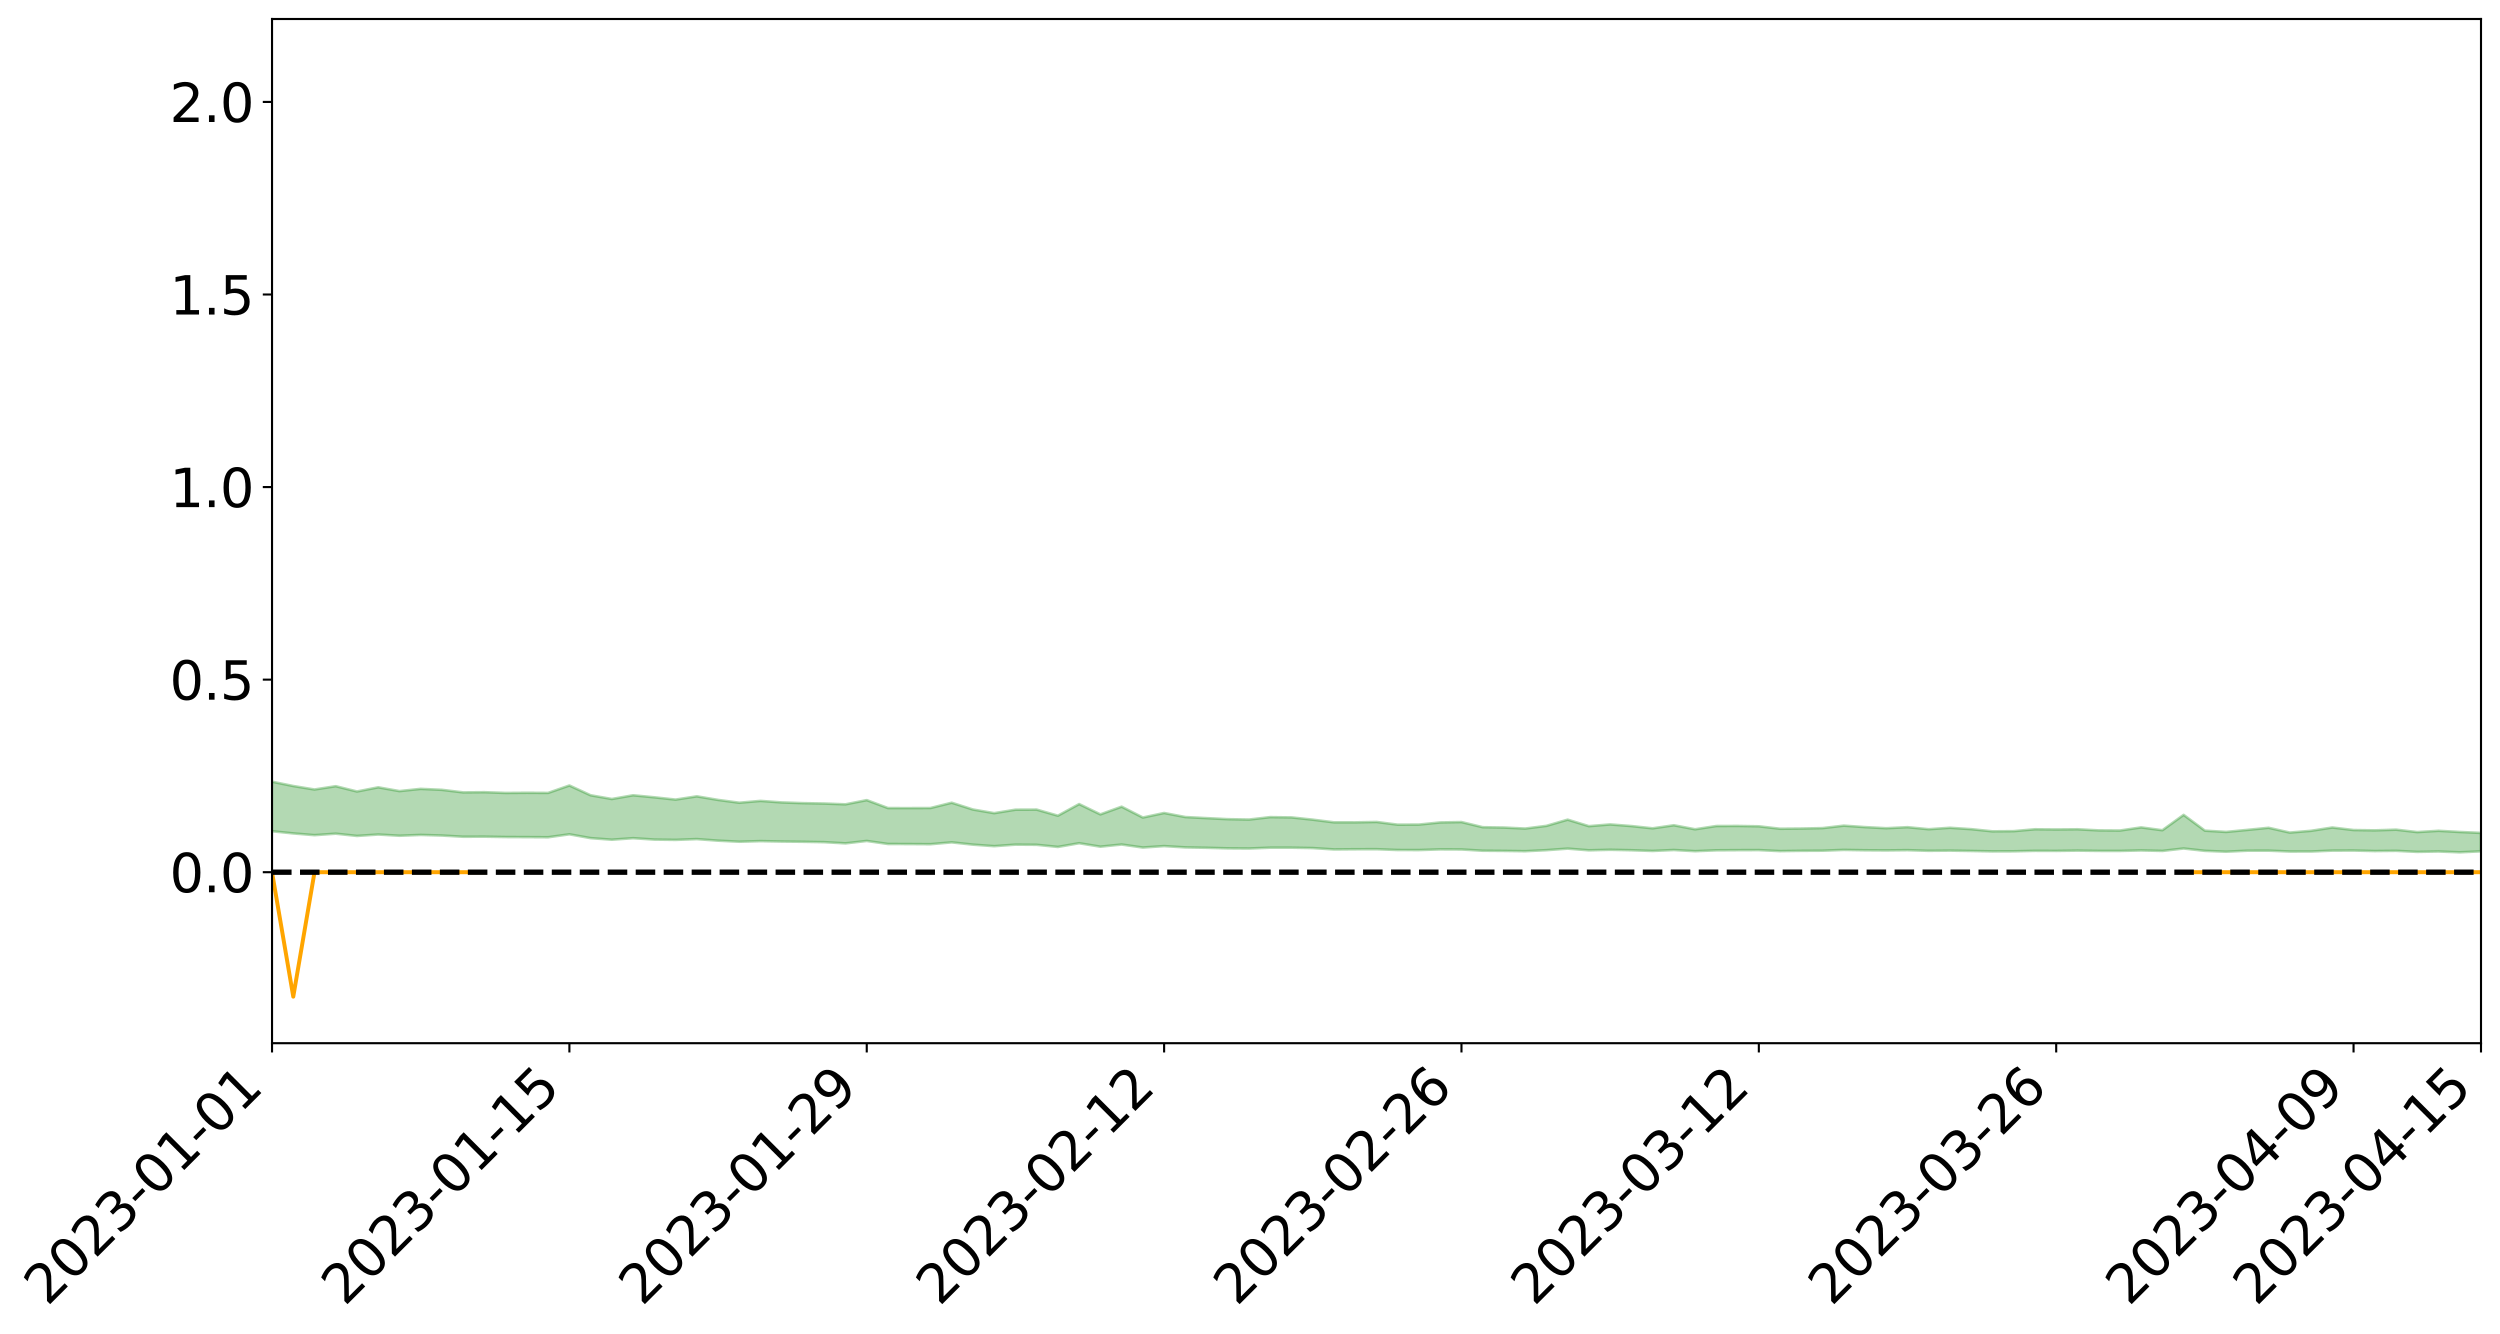<?xml version="1.0" encoding="utf-8" standalone="no"?>
<!DOCTYPE svg PUBLIC "-//W3C//DTD SVG 1.1//EN"
  "http://www.w3.org/Graphics/SVG/1.1/DTD/svg11.dtd">
<svg xmlns:xlink="http://www.w3.org/1999/xlink" width="947.275pt" height="505.355pt" viewBox="0 0 947.275 505.355" xmlns="http://www.w3.org/2000/svg" version="1.1">
 <defs>
  <style type="text/css">*{stroke-linejoin: round; stroke-linecap: butt}</style>
 </defs>
 <g id="figure_1">
  <g id="patch_1">
   <path d="M 0 505.355 
L 947.275 505.355 
L 947.275 -0 
L 0 -0 
z
" style="fill: #ffffff"/>
  </g>
  <g id="axes_1">
   <g id="patch_2">
    <path d="M 103.075 395.28 
L 940.075 395.28 
L 940.075 7.2 
L 103.075 7.2 
z
" style="fill: #ffffff"/>
   </g>
   <g id="PolyCollection_1">
    <path d="M -4315.319 330.476 
L -4315.319 330.476 
L -4307.271 330.47 
L -4299.223 330.466 
L -4291.175 330.461 
L -4283.127 330.459 
L -4275.079 330.456 
L -4267.031 330.451 
L -4258.983 330.447 
L -4250.935 330.444 
L -4242.887 330.442 
L -4234.839 330.438 
L -4226.791 330.434 
L -4218.742 330.431 
L -4210.694 330.425 
L -4202.646 330.422 
L -4194.598 330.417 
L -4186.55 330.414 
L -4178.502 330.408 
L -4170.454 330.403 
L -4162.406 330.4 
L -4154.358 330.395 
L -4146.31 330.39 
L -4138.262 330.386 
L -4130.214 330.38 
L -4122.166 330.375 
L -4114.117 330.369 
L -4106.069 330.363 
L -4098.021 330.356 
L -4089.973 330.349 
L -4081.925 330.342 
L -4073.877 330.334 
L -4065.829 330.324 
L -4057.781 330.317 
L -4049.733 330.307 
L -4041.685 330.296 
L -4033.637 330.287 
L -4025.589 330.274 
L -4017.541 330.263 
L -4009.492 330.251 
L -4001.444 330.238 
L -3993.396 330.223 
L -3985.348 330.208 
L -3977.3 330.191 
L -3969.252 330.176 
L -3961.204 330.157 
L -3953.156 330.14 
L -3945.108 330.122 
L -3937.06 330.105 
L -3929.012 330.085 
L -3920.964 330.063 
L -3912.916 330.045 
L -3904.867 330.023 
L -3896.819 329.999 
L -3888.771 329.978 
L -3880.723 329.958 
L -3872.675 329.934 
L -3864.627 329.91 
L -3856.579 329.887 
L -3848.531 329.863 
L -3840.483 329.838 
L -3832.435 329.814 
L -3824.387 329.788 
L -3816.339 329.763 
L -3808.291 329.74 
L -3800.242 329.714 
L -3792.194 329.684 
L -3784.146 329.657 
L -3776.098 329.63 
L -3768.05 329.605 
L -3760.002 329.576 
L -3751.954 329.55 
L -3743.906 329.522 
L -3735.858 329.5 
L -3727.81 329.468 
L -3719.762 329.445 
L -3711.714 329.415 
L -3703.666 329.389 
L -3695.617 329.359 
L -3687.569 329.336 
L -3679.521 329.304 
L -3671.473 329.275 
L -3663.425 329.25 
L -3655.377 329.22 
L -3647.329 329.194 
L -3639.281 329.165 
L -3631.233 329.136 
L -3623.185 329.108 
L -3615.137 329.082 
L -3607.089 329.052 
L -3599.041 329.025 
L -3590.992 328.996 
L -3582.944 328.968 
L -3574.896 328.942 
L -3566.848 328.915 
L -3558.8 328.887 
L -3550.752 328.864 
L -3542.704 328.835 
L -3534.656 328.809 
L -3526.608 328.783 
L -3518.56 328.758 
L -3510.512 328.732 
L -3502.464 328.705 
L -3494.416 328.681 
L -3486.367 328.654 
L -3478.319 328.626 
L -3470.271 328.597 
L -3462.223 328.568 
L -3454.175 328.542 
L -3446.127 328.511 
L -3438.079 328.476 
L -3430.031 328.446 
L -3421.983 328.412 
L -3413.935 328.378 
L -3405.887 328.34 
L -3397.839 328.302 
L -3389.791 328.269 
L -3381.742 328.227 
L -3373.694 328.19 
L -3365.646 328.148 
L -3357.598 328.112 
L -3349.55 328.065 
L -3341.502 328.02 
L -3333.454 327.977 
L -3325.406 327.934 
L -3317.358 327.889 
L -3309.31 327.841 
L -3301.262 327.799 
L -3293.214 327.745 
L -3285.166 327.703 
L -3277.117 327.649 
L -3269.069 327.597 
L -3261.021 327.549 
L -3252.973 327.504 
L -3244.925 327.446 
L -3236.877 327.399 
L -3228.829 327.328 
L -3220.781 327.273 
L -3212.733 327.226 
L -3204.685 327.169 
L -3196.637 327.109 
L -3188.589 327.035 
L -3180.541 326.97 
L -3172.492 326.925 
L -3164.444 326.827 
L -3156.396 326.759 
L -3148.348 326.691 
L -3140.3 326.62 
L -3132.252 326.534 
L -3124.204 326.458 
L -3116.156 326.417 
L -3108.108 326.351 
L -3100.06 326.205 
L -3092.012 326.095 
L -3083.964 326.033 
L -3075.916 325.924 
L -3067.867 325.848 
L -3059.819 325.794 
L -3051.771 325.674 
L -3043.723 325.529 
L -3035.675 325.458 
L -3027.627 325.443 
L -3019.579 325.339 
L -3011.531 325.34 
L -3003.483 325.291 
L -2995.435 325.173 
L -2987.387 325.224 
L -2979.339 325.345 
L -2971.291 325.549 
L -2963.242 325.423 
L -2955.194 325.816 
L -2947.146 325.947 
L -2939.098 325.514 
L -2931.05 325.687 
L -2923.002 325.935 
L -2914.954 325.843 
L -2906.906 325.849 
L -2898.858 326.773 
L -2890.81 328.07 
L -2882.762 328.725 
L -2874.714 327.352 
L -2866.666 328.087 
L -2858.617 329.022 
L -2850.569 328.974 
L -2842.521 330.867 
L -2834.473 330.588 
L -2826.425 330.006 
L -2818.377 328.544 
L -2810.329 329.895 
L -2802.281 330.69 
L -2794.233 330.31 
L -2786.185 330.514 
L -2778.137 331.24 
L -2770.089 331.103 
L -2762.041 330.436 
L -2753.992 331.216 
L -2745.944 331.372 
L -2737.896 331.03 
L -2729.848 331.547 
L -2721.8 331.702 
L -2713.752 331.626 
L -2705.704 331.416 
L -2697.656 331.55 
L -2689.608 331.326 
L -2681.56 331.301 
L -2673.512 331.435 
L -2665.464 331.252 
L -2657.416 331.295 
L -2649.367 331.271 
L -2641.319 331.083 
L -2633.271 331.103 
L -2625.223 330.834 
L -2617.175 330.844 
L -2609.127 330.866 
L -2601.079 330.839 
L -2593.031 330.696 
L -2584.983 330.563 
L -2576.935 330.512 
L -2568.887 330.388 
L -2560.839 330.341 
L -2552.791 330.289 
L -2544.742 330.108 
L -2536.694 330.152 
L -2528.646 330.017 
L -2520.598 329.924 
L -2512.55 329.916 
L -2504.502 329.786 
L -2496.454 329.728 
L -2488.406 329.73 
L -2480.358 329.752 
L -2472.31 329.558 
L -2464.262 329.451 
L -2456.214 329.423 
L -2448.166 329.659 
L -2440.117 329.634 
L -2432.069 329.708 
L -2424.021 329.414 
L -2415.973 329.231 
L -2407.925 329.245 
L -2399.877 329.385 
L -2391.829 329.38 
L -2383.781 329.054 
L -2375.733 329.272 
L -2367.685 329.131 
L -2359.637 329.081 
L -2351.589 328.897 
L -2343.541 328.974 
L -2335.492 328.887 
L -2327.444 328.927 
L -2319.396 328.788 
L -2311.348 328.686 
L -2303.3 328.526 
L -2295.252 328.44 
L -2287.204 328.359 
L -2279.156 328.24 
L -2271.108 328.198 
L -2263.06 328.083 
L -2255.012 327.963 
L -2246.964 327.751 
L -2238.916 327.566 
L -2230.867 327.458 
L -2222.819 327.268 
L -2214.771 327.227 
L -2206.723 327.078 
L -2198.675 326.848 
L -2190.627 326.662 
L -2182.579 326.513 
L -2174.531 326.276 
L -2166.483 326.137 
L -2158.435 325.931 
L -2150.387 325.751 
L -2142.339 325.533 
L -2134.291 325.312 
L -2126.242 325.109 
L -2118.194 324.896 
L -2110.146 324.704 
L -2102.098 324.441 
L -2094.05 324.201 
L -2086.002 323.956 
L -2077.954 323.781 
L -2069.906 323.526 
L -2061.858 323.305 
L -2053.81 323.061 
L -2045.762 322.716 
L -2037.714 322.548 
L -2029.666 322.258 
L -2021.617 322.026 
L -2013.569 321.764 
L -2005.521 321.47 
L -1997.473 321.198 
L -1989.425 320.929 
L -1981.377 320.585 
L -1973.329 320.35 
L -1965.281 320.019 
L -1957.233 319.804 
L -1949.185 319.463 
L -1941.137 319.128 
L -1933.089 318.839 
L -1925.041 318.6 
L -1916.992 318.216 
L -1908.944 317.945 
L -1900.896 317.606 
L -1892.848 317.33 
L -1884.8 316.973 
L -1876.752 316.651 
L -1868.704 316.61 
L -1860.656 315.994 
L -1852.608 315.891 
L -1844.56 315.532 
L -1836.512 315.267 
L -1828.464 314.959 
L -1820.416 314.639 
L -1812.367 314.334 
L -1804.319 314.059 
L -1796.271 313.802 
L -1788.223 313.531 
L -1780.175 313.718 
L -1772.127 312.943 
L -1764.079 312.777 
L -1756.031 313.311 
L -1747.983 312.447 
L -1739.935 312.558 
L -1731.887 312.451 
L -1723.839 311.965 
L -1715.791 312.037 
L -1707.742 312.414 
L -1699.694 312.062 
L -1691.646 311.906 
L -1683.598 312.167 
L -1675.55 312.058 
L -1667.502 312.21 
L -1659.454 312.462 
L -1651.406 312.803 
L -1643.358 313.81 
L -1635.31 313.519 
L -1627.262 314.023 
L -1619.214 314.405 
L -1611.166 314.618 
L -1603.117 315.128 
L -1595.069 315.405 
L -1587.021 314.691 
L -1578.973 315.258 
L -1570.925 316.09 
L -1562.877 316.452 
L -1554.829 316.482 
L -1546.781 317.523 
L -1538.733 317.517 
L -1530.685 317.66 
L -1522.637 317.575 
L -1514.589 318.386 
L -1506.541 317.983 
L -1498.492 317.763 
L -1490.444 318.354 
L -1482.396 319.048 
L -1474.348 318.95 
L -1466.3 319.41 
L -1458.252 319.539 
L -1450.204 319.538 
L -1442.156 319.506 
L -1434.108 319.743 
L -1426.06 319.863 
L -1418.012 320.671 
L -1409.964 320.203 
L -1401.916 320.899 
L -1393.867 320.695 
L -1385.819 320.556 
L -1377.771 320.812 
L -1369.723 321.036 
L -1361.675 320.659 
L -1353.627 320.78 
L -1345.579 320.747 
L -1337.531 321.099 
L -1329.483 320.853 
L -1321.435 320.71 
L -1313.387 320.773 
L -1305.339 320.912 
L -1297.291 320.761 
L -1289.242 320.512 
L -1281.194 320.558 
L -1273.146 320.204 
L -1265.098 320.17 
L -1257.05 320.58 
L -1249.002 320.48 
L -1240.954 320.136 
L -1232.906 319.993 
L -1224.858 319.947 
L -1216.81 319.574 
L -1208.762 319.563 
L -1200.714 319.477 
L -1192.666 319.33 
L -1184.617 319.164 
L -1176.569 318.894 
L -1168.521 318.913 
L -1160.473 318.701 
L -1152.425 318.584 
L -1144.377 318.428 
L -1136.329 318.346 
L -1128.281 318.118 
L -1120.233 317.778 
L -1112.185 317.679 
L -1104.137 317.388 
L -1096.089 317.009 
L -1088.041 317.145 
L -1079.992 316.662 
L -1071.944 316.754 
L -1063.896 316.603 
L -1055.848 316.559 
L -1047.8 316.228 
L -1039.752 316.14 
L -1031.704 316.035 
L -1023.656 315.647 
L -1015.608 315.666 
L -1007.56 315.578 
L -999.512 315.506 
L -991.464 315.297 
L -983.416 315.315 
L -975.367 315.104 
L -967.319 314.904 
L -959.271 314.618 
L -951.223 314.495 
L -943.175 314.401 
L -935.127 314.192 
L -927.079 314.176 
L -919.031 314.055 
L -910.983 313.868 
L -902.935 313.837 
L -894.887 313.634 
L -886.839 313.739 
L -878.791 313.588 
L -870.742 313.561 
L -862.694 313.319 
L -854.646 313.002 
L -846.598 313.215 
L -838.55 313.177 
L -830.502 313.054 
L -822.454 312.93 
L -814.406 312.704 
L -806.358 312.633 
L -798.31 312.498 
L -790.262 312.49 
L -782.214 312.425 
L -774.166 312.212 
L -766.117 311.92 
L -758.069 312.248 
L -750.021 312.142 
L -741.973 311.891 
L -733.925 312.014 
L -725.877 311.583 
L -717.829 311.612 
L -709.781 311.616 
L -701.733 311.317 
L -693.685 311.767 
L -685.637 311.269 
L -677.589 311.004 
L -669.541 311.289 
L -661.492 311.347 
L -653.444 311.17 
L -645.396 311.263 
L -637.348 311.017 
L -629.3 311.41 
L -621.252 311.163 
L -613.204 311.218 
L -605.156 310.895 
L -597.108 310.601 
L -589.06 310.895 
L -581.012 311.451 
L -572.964 310.739 
L -564.916 310.738 
L -556.867 310.447 
L -548.819 310.529 
L -540.771 310.456 
L -532.723 310.262 
L -524.675 310.167 
L -516.627 310.42 
L -508.579 310.234 
L -500.531 310.464 
L -492.483 310.48 
L -484.435 309.68 
L -476.387 309.968 
L -468.339 309.967 
L -460.291 309.996 
L -452.242 310.021 
L -444.194 310.492 
L -436.146 310.669 
L -428.098 310.63 
L -420.05 311.156 
L -412.002 312.038 
L -403.954 310.953 
L -395.906 310.928 
L -387.858 310.94 
L -379.81 311.285 
L -371.762 311.357 
L -363.714 311.346 
L -355.666 312.11 
L -347.617 312.385 
L -339.569 311.494 
L -331.521 312.281 
L -323.473 311.877 
L -315.425 311.621 
L -307.377 312.577 
L -299.329 312.37 
L -291.281 312.981 
L -283.233 312.774 
L -275.185 312.334 
L -267.137 312.708 
L -259.089 312.689 
L -251.041 313.055 
L -242.992 312.792 
L -234.944 313.407 
L -226.896 312.928 
L -218.848 313.24 
L -210.8 313.148 
L -202.752 313.494 
L -194.704 312.875 
L -186.656 313.491 
L -178.608 313.431 
L -170.56 313.844 
L -162.512 314.049 
L -154.464 314.026 
L -146.416 313.889 
L -138.367 314.145 
L -130.319 314.33 
L -122.271 314.118 
L -114.223 314.024 
L -106.175 314.246 
L -98.127 314.445 
L -90.079 314.033 
L -82.031 313.786 
L -73.983 314.652 
L -65.935 315.033 
L -57.887 314.1 
L -49.839 314.346 
L -41.791 314.459 
L -33.742 314.502 
L -25.694 314.938 
L -17.646 314.86 
L -9.598 314.655 
L -1.55 314.837 
L 6.498 314.873 
L 14.546 314.365 
L 22.594 314.598 
L 30.642 314.431 
L 38.69 315.097 
L 46.738 315.921 
L 54.786 315.789 
L 62.834 315.116 
L 70.883 315.036 
L 78.931 315.119 
L 86.979 315.143 
L 95.027 315.758 
L 103.075 314.961 
L 111.123 315.787 
L 119.171 316.451 
L 127.219 315.889 
L 135.267 316.746 
L 143.315 316.206 
L 151.363 316.672 
L 159.411 316.361 
L 167.459 316.592 
L 175.508 317.052 
L 183.556 317.02 
L 191.604 317.162 
L 199.652 317.2 
L 207.7 317.249 
L 215.748 316.126 
L 223.796 317.575 
L 231.844 318.172 
L 239.892 317.596 
L 247.94 318.124 
L 255.988 318.24 
L 264.036 317.94 
L 272.084 318.537 
L 280.133 318.937 
L 288.181 318.705 
L 296.229 318.864 
L 304.277 318.956 
L 312.325 319.103 
L 320.373 319.558 
L 328.421 318.643 
L 336.469 319.793 
L 344.517 319.825 
L 352.565 319.88 
L 360.613 319.175 
L 368.661 320.046 
L 376.709 320.625 
L 384.758 320.041 
L 392.806 320.107 
L 400.854 320.912 
L 408.902 319.507 
L 416.95 320.817 
L 424.998 319.995 
L 433.046 321.139 
L 441.094 320.594 
L 449.142 321.086 
L 457.19 321.235 
L 465.238 321.446 
L 473.286 321.506 
L 481.334 321.192 
L 489.383 321.195 
L 497.431 321.343 
L 505.479 321.861 
L 513.527 321.789 
L 521.575 321.766 
L 529.623 322.079 
L 537.671 322.095 
L 545.719 321.832 
L 553.767 321.871 
L 561.815 322.351 
L 569.863 322.418 
L 577.911 322.532 
L 585.959 322.137 
L 594.008 321.551 
L 602.056 322.192 
L 610.104 321.991 
L 618.152 322.161 
L 626.2 322.434 
L 634.248 322.075 
L 642.296 322.525 
L 650.344 322.191 
L 658.392 322.137 
L 666.44 322.106 
L 674.488 322.498 
L 682.536 322.385 
L 690.584 322.337 
L 698.633 322.033 
L 706.681 322.176 
L 714.729 322.231 
L 722.777 322.134 
L 730.825 322.384 
L 738.873 322.308 
L 746.921 322.445 
L 754.969 322.597 
L 763.017 322.568 
L 771.065 322.391 
L 779.113 322.42 
L 787.161 322.305 
L 795.209 322.418 
L 803.258 322.43 
L 811.306 322.23 
L 819.354 322.424 
L 827.402 321.5 
L 835.45 322.395 
L 843.498 322.719 
L 851.546 322.338 
L 859.594 322.323 
L 867.642 322.648 
L 875.69 322.645 
L 883.738 322.31 
L 891.786 322.274 
L 899.834 322.475 
L 907.883 322.388 
L 915.931 322.785 
L 923.979 322.633 
L 932.027 322.944 
L 940.075 322.574 
L 940.075 315.6 
L 940.075 315.6 
L 932.027 315.243 
L 923.979 314.797 
L 915.931 315.288 
L 907.883 314.371 
L 899.834 314.632 
L 891.786 314.508 
L 883.738 313.554 
L 875.69 314.801 
L 867.642 315.474 
L 859.594 313.658 
L 851.546 314.459 
L 843.498 315.229 
L 835.45 314.743 
L 827.402 308.768 
L 819.354 314.585 
L 811.306 313.514 
L 803.258 314.701 
L 795.209 314.64 
L 787.161 314.221 
L 779.113 314.299 
L 771.065 314.219 
L 763.017 314.932 
L 754.969 315.001 
L 746.921 314.178 
L 738.873 313.653 
L 730.825 314.202 
L 722.777 313.43 
L 714.729 313.821 
L 706.681 313.399 
L 698.633 312.846 
L 690.584 313.78 
L 682.536 313.946 
L 674.488 314.022 
L 666.44 313.097 
L 658.392 312.955 
L 650.344 312.989 
L 642.296 314.224 
L 634.248 312.701 
L 626.2 313.86 
L 618.152 313.006 
L 610.104 312.384 
L 602.056 313.045 
L 594.008 310.578 
L 585.959 312.929 
L 577.911 313.951 
L 569.863 313.572 
L 561.815 313.436 
L 553.767 311.488 
L 545.719 311.63 
L 537.671 312.441 
L 529.623 312.48 
L 521.575 311.446 
L 513.527 311.598 
L 505.479 311.591 
L 497.431 310.584 
L 489.383 309.731 
L 481.334 309.615 
L 473.286 310.541 
L 465.238 310.392 
L 457.19 309.998 
L 449.142 309.589 
L 441.094 308.053 
L 433.046 309.769 
L 424.998 305.662 
L 416.95 308.581 
L 408.902 304.675 
L 400.854 309.076 
L 392.806 306.771 
L 384.758 306.805 
L 376.709 308.111 
L 368.661 306.735 
L 360.613 304.164 
L 352.565 306.166 
L 344.517 306.197 
L 336.469 306.188 
L 328.421 303.177 
L 320.373 304.77 
L 312.325 304.469 
L 304.277 304.32 
L 296.229 304.047 
L 288.181 303.469 
L 280.133 304.164 
L 272.084 303.095 
L 264.036 301.743 
L 255.988 302.976 
L 247.94 302.109 
L 239.892 301.342 
L 231.844 302.749 
L 223.796 301.341 
L 215.748 297.634 
L 207.7 300.442 
L 199.652 300.39 
L 191.604 300.453 
L 183.556 300.174 
L 175.508 300.245 
L 167.459 299.277 
L 159.411 298.911 
L 151.363 299.758 
L 143.315 298.327 
L 135.267 299.907 
L 127.219 297.901 
L 119.171 299.147 
L 111.123 297.834 
L 103.075 296.195 
L 95.027 297.821 
L 86.979 296.395 
L 78.931 296.563 
L 70.883 296.564 
L 62.834 296.776 
L 54.786 298.251 
L 46.738 298.656 
L 38.69 297.041 
L 30.642 295.386 
L 22.594 295.945 
L 14.546 295.673 
L 6.498 296.835 
L -1.55 296.802 
L -9.598 296.447 
L -17.646 297.091 
L -25.694 297.131 
L -33.742 296.341 
L -41.791 296.535 
L -49.839 296.284 
L -57.887 295.957 
L -65.935 298.021 
L -73.983 297.002 
L -82.031 295.574 
L -90.079 296.396 
L -98.127 297.141 
L -106.175 296.808 
L -114.223 296.574 
L -122.271 296.929 
L -130.319 297.712 
L -138.367 297.067 
L -146.416 296.892 
L -154.464 297.293 
L -162.512 296.927 
L -170.56 297.175 
L -178.608 296.339 
L -186.656 296.777 
L -194.704 295.736 
L -202.752 296.814 
L -210.8 296.451 
L -218.848 296.823 
L -226.896 296.61 
L -234.944 297.304 
L -242.992 296.381 
L -251.041 297.117 
L -259.089 296.57 
L -267.137 296.787 
L -275.185 296.378 
L -283.233 296.735 
L -291.281 297.547 
L -299.329 296.939 
L -307.377 297.197 
L -315.425 295.912 
L -323.473 296.634 
L -331.521 297.043 
L -339.569 296.074 
L -347.617 297.341 
L -355.666 297.522 
L -363.714 296.275 
L -371.762 296.39 
L -379.81 296.388 
L -387.858 296.001 
L -395.906 296.429 
L -403.954 296.408 
L -412.002 298.076 
L -420.05 297.1 
L -428.098 296.408 
L -436.146 296.538 
L -444.194 296.416 
L -452.242 296.05 
L -460.291 296.339 
L -468.339 296.136 
L -476.387 296.623 
L -484.435 296.279 
L -492.483 297.297 
L -500.531 297.544 
L -508.579 297.468 
L -516.627 297.795 
L -524.675 297.585 
L -532.723 297.979 
L -540.771 298.263 
L -548.819 298.809 
L -556.867 298.603 
L -564.916 299.196 
L -572.964 299.229 
L -581.012 300.222 
L -589.06 299.757 
L -597.108 299.565 
L -605.156 300.055 
L -613.204 300.338 
L -621.252 300.465 
L -629.3 301.077 
L -637.348 300.751 
L -645.396 301.193 
L -653.444 301.133 
L -661.492 301.313 
L -669.541 301.267 
L -677.589 301.151 
L -685.637 301.647 
L -693.685 302.276 
L -701.733 301.821 
L -709.781 302.224 
L -717.829 302.177 
L -725.877 302.443 
L -733.925 302.944 
L -741.973 302.892 
L -750.021 303.313 
L -758.069 303.488 
L -766.117 303.198 
L -774.166 303.505 
L -782.214 303.837 
L -790.262 304.011 
L -798.31 304.086 
L -806.358 304.346 
L -814.406 304.403 
L -822.454 304.747 
L -830.502 304.905 
L -838.55 305.048 
L -846.598 305.191 
L -854.646 304.814 
L -862.694 305.408 
L -870.742 305.696 
L -878.791 305.721 
L -886.839 305.821 
L -894.887 305.907 
L -902.935 306.138 
L -910.983 306.172 
L -919.031 306.478 
L -927.079 306.638 
L -935.127 306.668 
L -943.175 306.832 
L -951.223 307.027 
L -959.271 307.225 
L -967.319 307.697 
L -975.367 307.872 
L -983.416 308.146 
L -991.464 308.139 
L -999.512 308.406 
L -1007.56 308.514 
L -1015.608 308.66 
L -1023.656 308.555 
L -1031.704 309.193 
L -1039.752 309.335 
L -1047.8 309.467 
L -1055.848 309.89 
L -1063.896 309.965 
L -1071.944 310.198 
L -1079.992 310.133 
L -1088.041 310.682 
L -1096.089 310.651 
L -1104.137 311.185 
L -1112.185 311.596 
L -1120.233 311.788 
L -1128.281 312.277 
L -1136.329 312.681 
L -1144.377 312.773 
L -1152.425 313.054 
L -1160.473 313.206 
L -1168.521 313.543 
L -1176.569 313.561 
L -1184.617 313.983 
L -1192.666 314.318 
L -1200.714 314.542 
L -1208.762 314.713 
L -1216.81 314.844 
L -1224.858 315.293 
L -1232.906 315.443 
L -1240.954 315.727 
L -1249.002 316.133 
L -1257.05 316.301 
L -1265.098 316.036 
L -1273.146 316.169 
L -1281.194 316.592 
L -1289.242 316.677 
L -1297.291 316.979 
L -1305.339 317.213 
L -1313.387 317.142 
L -1321.435 317.265 
L -1329.483 317.453 
L -1337.531 317.763 
L -1345.579 317.484 
L -1353.627 317.63 
L -1361.675 317.637 
L -1369.723 318.045 
L -1377.771 317.99 
L -1385.819 317.816 
L -1393.867 318.019 
L -1401.916 318.252 
L -1409.964 317.72 
L -1418.012 318.23 
L -1426.06 317.611 
L -1434.108 317.576 
L -1442.156 317.457 
L -1450.204 317.59 
L -1458.252 317.656 
L -1466.3 317.698 
L -1474.348 317.37 
L -1482.396 317.639 
L -1490.444 316.88 
L -1498.492 316.044 
L -1506.541 316.289 
L -1514.589 316.694 
L -1522.637 315.605 
L -1530.685 315.731 
L -1538.733 315.43 
L -1546.781 315.366 
L -1554.829 313.908 
L -1562.877 313.738 
L -1570.925 313.222 
L -1578.973 312.094 
L -1587.021 311.219 
L -1595.069 312.155 
L -1603.117 311.682 
L -1611.166 310.924 
L -1619.214 310.617 
L -1627.262 310.077 
L -1635.31 309.348 
L -1643.358 309.648 
L -1651.406 308.377 
L -1659.454 307.74 
L -1667.502 307.451 
L -1675.55 307.211 
L -1683.598 307.348 
L -1691.646 307.037 
L -1699.694 307.308 
L -1707.742 307.666 
L -1715.791 307.073 
L -1723.839 307.029 
L -1731.887 307.618 
L -1739.935 307.764 
L -1747.983 307.56 
L -1756.031 308.756 
L -1764.079 307.949 
L -1772.127 308.252 
L -1780.175 309.169 
L -1788.223 308.941 
L -1796.271 309.291 
L -1804.319 309.61 
L -1812.367 309.978 
L -1820.416 310.332 
L -1828.464 310.729 
L -1836.512 311.098 
L -1844.56 311.403 
L -1852.608 311.875 
L -1860.656 312.005 
L -1868.704 312.745 
L -1876.752 312.799 
L -1884.8 313.178 
L -1892.848 313.619 
L -1900.896 313.953 
L -1908.944 314.376 
L -1916.992 314.684 
L -1925.041 315.147 
L -1933.089 315.433 
L -1941.137 315.796 
L -1949.185 316.183 
L -1957.233 316.587 
L -1965.281 316.849 
L -1973.329 317.246 
L -1981.377 317.501 
L -1989.425 317.907 
L -1997.473 318.214 
L -2005.521 318.552 
L -2013.569 318.877 
L -2021.617 319.183 
L -2029.666 319.45 
L -2037.714 319.789 
L -2045.762 319.972 
L -2053.81 320.368 
L -2061.858 320.649 
L -2069.906 320.883 
L -2077.954 321.176 
L -2086.002 321.42 
L -2094.05 321.626 
L -2102.098 321.902 
L -2110.146 322.196 
L -2118.194 322.422 
L -2126.242 322.632 
L -2134.291 322.895 
L -2142.339 323.095 
L -2150.387 323.333 
L -2158.435 323.528 
L -2166.483 323.746 
L -2174.531 323.906 
L -2182.579 324.149 
L -2190.627 324.309 
L -2198.675 324.512 
L -2206.723 324.75 
L -2214.771 324.922 
L -2222.819 324.985 
L -2230.867 325.178 
L -2238.916 325.278 
L -2246.964 325.46 
L -2255.012 325.69 
L -2263.06 325.799 
L -2271.108 325.905 
L -2279.156 325.96 
L -2287.204 326.073 
L -2295.252 326.167 
L -2303.3 326.268 
L -2311.348 326.433 
L -2319.396 326.544 
L -2327.444 326.674 
L -2335.492 326.658 
L -2343.541 326.767 
L -2351.589 326.704 
L -2359.637 326.885 
L -2367.685 326.973 
L -2375.733 327.083 
L -2383.781 326.89 
L -2391.829 327.231 
L -2399.877 327.257 
L -2407.925 327.147 
L -2415.973 327.157 
L -2424.021 327.36 
L -2432.069 327.653 
L -2440.117 327.614 
L -2448.166 327.667 
L -2456.214 327.478 
L -2464.262 327.587 
L -2472.31 327.672 
L -2480.358 327.878 
L -2488.406 327.893 
L -2496.454 327.928 
L -2504.502 328.015 
L -2512.55 328.168 
L -2520.598 328.231 
L -2528.646 328.335 
L -2536.694 328.491 
L -2544.742 328.493 
L -2552.791 328.695 
L -2560.839 328.778 
L -2568.887 328.858 
L -2576.935 329.013 
L -2584.983 329.099 
L -2593.031 329.245 
L -2601.079 329.404 
L -2609.127 329.466 
L -2617.175 329.477 
L -2625.223 329.527 
L -2633.271 329.783 
L -2641.319 329.797 
L -2649.367 329.993 
L -2657.416 330.05 
L -2665.464 330.024 
L -2673.512 330.249 
L -2681.56 330.133 
L -2689.608 330.174 
L -2697.656 330.419 
L -2705.704 330.291 
L -2713.752 330.515 
L -2721.8 330.624 
L -2729.848 330.472 
L -2737.896 329.962 
L -2745.944 330.322 
L -2753.992 330.193 
L -2762.041 329.356 
L -2770.089 330.094 
L -2778.137 330.242 
L -2786.185 329.468 
L -2794.233 329.277 
L -2802.281 329.667 
L -2810.329 328.837 
L -2818.377 327.385 
L -2826.425 328.972 
L -2834.473 329.61 
L -2842.521 329.907 
L -2850.569 327.896 
L -2858.617 327.965 
L -2866.666 326.952 
L -2874.714 326.163 
L -2882.762 327.68 
L -2890.81 326.986 
L -2898.858 325.568 
L -2906.906 324.558 
L -2914.954 324.559 
L -2923.002 324.665 
L -2931.05 324.402 
L -2939.098 324.218 
L -2947.146 324.697 
L -2955.194 324.569 
L -2963.242 324.139 
L -2971.291 324.284 
L -2979.339 324.06 
L -2987.387 323.924 
L -2995.435 323.853 
L -3003.483 323.988 
L -3011.531 324.029 
L -3019.579 324.02 
L -3027.627 324.121 
L -3035.675 324.127 
L -3043.723 324.197 
L -3051.771 324.361 
L -3059.819 324.466 
L -3067.867 324.522 
L -3075.916 324.591 
L -3083.964 324.711 
L -3092.012 324.76 
L -3100.06 324.877 
L -3108.108 325.032 
L -3116.156 325.104 
L -3124.204 325.131 
L -3132.252 325.211 
L -3140.3 325.293 
L -3148.348 325.37 
L -3156.396 325.444 
L -3164.444 325.514 
L -3172.492 325.632 
L -3180.541 325.67 
L -3188.589 325.75 
L -3196.637 325.834 
L -3204.685 325.902 
L -3212.733 325.971 
L -3220.781 326.024 
L -3228.829 326.084 
L -3236.877 326.179 
L -3244.925 326.236 
L -3252.973 326.308 
L -3261.021 326.362 
L -3269.069 326.427 
L -3277.117 326.496 
L -3285.166 326.565 
L -3293.214 326.62 
L -3301.262 326.691 
L -3309.31 326.751 
L -3317.358 326.817 
L -3325.406 326.877 
L -3333.454 326.941 
L -3341.502 326.998 
L -3349.55 327.062 
L -3357.598 327.133 
L -3365.646 327.182 
L -3373.694 327.249 
L -3381.742 327.304 
L -3389.791 327.372 
L -3397.839 327.417 
L -3405.887 327.479 
L -3413.935 327.537 
L -3421.983 327.593 
L -3430.031 327.649 
L -3438.079 327.7 
L -3446.127 327.763 
L -3454.175 327.817 
L -3462.223 327.859 
L -3470.271 327.912 
L -3478.319 327.965 
L -3486.367 328.017 
L -3494.416 328.066 
L -3502.464 328.11 
L -3510.512 328.16 
L -3518.56 328.209 
L -3526.608 328.257 
L -3534.656 328.304 
L -3542.704 328.352 
L -3550.752 328.403 
L -3558.8 328.443 
L -3566.848 328.492 
L -3574.896 328.538 
L -3582.944 328.582 
L -3590.992 328.627 
L -3599.041 328.673 
L -3607.089 328.716 
L -3615.137 328.763 
L -3623.185 328.803 
L -3631.233 328.843 
L -3639.281 328.888 
L -3647.329 328.929 
L -3655.377 328.967 
L -3663.425 329.008 
L -3671.473 329.043 
L -3679.521 329.082 
L -3687.569 329.124 
L -3695.617 329.157 
L -3703.666 329.196 
L -3711.714 329.231 
L -3719.762 329.268 
L -3727.81 329.299 
L -3735.858 329.34 
L -3743.906 329.368 
L -3751.954 329.404 
L -3760.002 329.437 
L -3768.05 329.472 
L -3776.098 329.499 
L -3784.146 329.527 
L -3792.194 329.556 
L -3800.242 329.588 
L -3808.291 329.615 
L -3816.339 329.64 
L -3824.387 329.667 
L -3832.435 329.695 
L -3840.483 329.721 
L -3848.531 329.749 
L -3856.579 329.776 
L -3864.627 329.802 
L -3872.675 329.829 
L -3880.723 329.856 
L -3888.771 329.879 
L -3896.819 329.904 
L -3904.867 329.932 
L -3912.916 329.958 
L -3920.964 329.979 
L -3929.012 330.005 
L -3937.06 330.029 
L -3945.108 330.049 
L -3953.156 330.071 
L -3961.204 330.091 
L -3969.252 330.115 
L -3977.3 330.132 
L -3985.348 330.152 
L -3993.396 330.171 
L -4001.444 330.189 
L -4009.492 330.204 
L -4017.541 330.217 
L -4025.589 330.231 
L -4033.637 330.245 
L -4041.685 330.256 
L -4049.733 330.269 
L -4057.781 330.28 
L -4065.829 330.288 
L -4073.877 330.3 
L -4081.925 330.309 
L -4089.973 330.316 
L -4098.021 330.324 
L -4106.069 330.332 
L -4114.117 330.339 
L -4122.166 330.345 
L -4130.214 330.35 
L -4138.262 330.357 
L -4146.31 330.362 
L -4154.358 330.367 
L -4162.406 330.373 
L -4170.454 330.377 
L -4178.502 330.382 
L -4186.55 330.39 
L -4194.598 330.394 
L -4202.646 330.4 
L -4210.694 330.404 
L -4218.742 330.412 
L -4226.791 330.416 
L -4234.839 330.422 
L -4242.887 330.426 
L -4250.935 330.43 
L -4258.983 330.435 
L -4267.031 330.441 
L -4275.079 330.447 
L -4283.127 330.452 
L -4291.175 330.456 
L -4299.223 330.463 
L -4307.271 330.469 
L -4315.319 330.476 
z
" clip-path="url(#p5e6f1f3b17)" style="fill: #008000; fill-opacity: 0.3; stroke: #008000; stroke-opacity: 0.3"/>
   </g>
   <g id="matplotlib.axis_1">
    <g id="xtick_1">
     <g id="line2d_1">
      <defs>
       <path id="m6c2447948d" d="M 0 0 
L 0 3.5 
" style="stroke: #000000; stroke-width: 0.8"/>
      </defs>
      <g>
       <use xlink:href="#m6c2447948d" x="103.075" y="395.28" style="stroke: #000000; stroke-width: 0.8"/>
      </g>
     </g>
     <g id="text_1">
      <!-- 2023-01-01 -->
      <g transform="translate(17.946 495.214) rotate(-45) scale(0.2 -0.2)">
       <defs>
        <path id="DejaVuSans-32" d="M 1228 531 
L 3431 531 
L 3431 0 
L 469 0 
L 469 531 
Q 828 903 1448 1529 
Q 2069 2156 2228 2338 
Q 2531 2678 2651 2914 
Q 2772 3150 2772 3378 
Q 2772 3750 2511 3984 
Q 2250 4219 1831 4219 
Q 1534 4219 1204 4116 
Q 875 4013 500 3803 
L 500 4441 
Q 881 4594 1212 4672 
Q 1544 4750 1819 4750 
Q 2544 4750 2975 4387 
Q 3406 4025 3406 3419 
Q 3406 3131 3298 2873 
Q 3191 2616 2906 2266 
Q 2828 2175 2409 1742 
Q 1991 1309 1228 531 
z
" transform="scale(0.016)"/>
        <path id="DejaVuSans-30" d="M 2034 4250 
Q 1547 4250 1301 3770 
Q 1056 3291 1056 2328 
Q 1056 1369 1301 889 
Q 1547 409 2034 409 
Q 2525 409 2770 889 
Q 3016 1369 3016 2328 
Q 3016 3291 2770 3770 
Q 2525 4250 2034 4250 
z
M 2034 4750 
Q 2819 4750 3233 4129 
Q 3647 3509 3647 2328 
Q 3647 1150 3233 529 
Q 2819 -91 2034 -91 
Q 1250 -91 836 529 
Q 422 1150 422 2328 
Q 422 3509 836 4129 
Q 1250 4750 2034 4750 
z
" transform="scale(0.016)"/>
        <path id="DejaVuSans-33" d="M 2597 2516 
Q 3050 2419 3304 2112 
Q 3559 1806 3559 1356 
Q 3559 666 3084 287 
Q 2609 -91 1734 -91 
Q 1441 -91 1130 -33 
Q 819 25 488 141 
L 488 750 
Q 750 597 1062 519 
Q 1375 441 1716 441 
Q 2309 441 2620 675 
Q 2931 909 2931 1356 
Q 2931 1769 2642 2001 
Q 2353 2234 1838 2234 
L 1294 2234 
L 1294 2753 
L 1863 2753 
Q 2328 2753 2575 2939 
Q 2822 3125 2822 3475 
Q 2822 3834 2567 4026 
Q 2313 4219 1838 4219 
Q 1578 4219 1281 4162 
Q 984 4106 628 3988 
L 628 4550 
Q 988 4650 1302 4700 
Q 1616 4750 1894 4750 
Q 2613 4750 3031 4423 
Q 3450 4097 3450 3541 
Q 3450 3153 3228 2886 
Q 3006 2619 2597 2516 
z
" transform="scale(0.016)"/>
        <path id="DejaVuSans-2d" d="M 313 2009 
L 1997 2009 
L 1997 1497 
L 313 1497 
L 313 2009 
z
" transform="scale(0.016)"/>
        <path id="DejaVuSans-31" d="M 794 531 
L 1825 531 
L 1825 4091 
L 703 3866 
L 703 4441 
L 1819 4666 
L 2450 4666 
L 2450 531 
L 3481 531 
L 3481 0 
L 794 0 
L 794 531 
z
" transform="scale(0.016)"/>
       </defs>
       <use xlink:href="#DejaVuSans-32"/>
       <use xlink:href="#DejaVuSans-30" x="63.623"/>
       <use xlink:href="#DejaVuSans-32" x="127.246"/>
       <use xlink:href="#DejaVuSans-33" x="190.869"/>
       <use xlink:href="#DejaVuSans-2d" x="254.492"/>
       <use xlink:href="#DejaVuSans-30" x="290.576"/>
       <use xlink:href="#DejaVuSans-31" x="354.199"/>
       <use xlink:href="#DejaVuSans-2d" x="417.822"/>
       <use xlink:href="#DejaVuSans-30" x="453.906"/>
       <use xlink:href="#DejaVuSans-31" x="517.529"/>
      </g>
     </g>
    </g>
    <g id="xtick_2">
     <g id="line2d_2">
      <g>
       <use xlink:href="#m6c2447948d" x="215.748" y="395.28" style="stroke: #000000; stroke-width: 0.8"/>
      </g>
     </g>
     <g id="text_2">
      <!-- 2023-01-15 -->
      <g transform="translate(130.619 495.214) rotate(-45) scale(0.2 -0.2)">
       <defs>
        <path id="DejaVuSans-35" d="M 691 4666 
L 3169 4666 
L 3169 4134 
L 1269 4134 
L 1269 2991 
Q 1406 3038 1543 3061 
Q 1681 3084 1819 3084 
Q 2600 3084 3056 2656 
Q 3513 2228 3513 1497 
Q 3513 744 3044 326 
Q 2575 -91 1722 -91 
Q 1428 -91 1123 -41 
Q 819 9 494 109 
L 494 744 
Q 775 591 1075 516 
Q 1375 441 1709 441 
Q 2250 441 2565 725 
Q 2881 1009 2881 1497 
Q 2881 1984 2565 2268 
Q 2250 2553 1709 2553 
Q 1456 2553 1204 2497 
Q 953 2441 691 2322 
L 691 4666 
z
" transform="scale(0.016)"/>
       </defs>
       <use xlink:href="#DejaVuSans-32"/>
       <use xlink:href="#DejaVuSans-30" x="63.623"/>
       <use xlink:href="#DejaVuSans-32" x="127.246"/>
       <use xlink:href="#DejaVuSans-33" x="190.869"/>
       <use xlink:href="#DejaVuSans-2d" x="254.492"/>
       <use xlink:href="#DejaVuSans-30" x="290.576"/>
       <use xlink:href="#DejaVuSans-31" x="354.199"/>
       <use xlink:href="#DejaVuSans-2d" x="417.822"/>
       <use xlink:href="#DejaVuSans-31" x="453.906"/>
       <use xlink:href="#DejaVuSans-35" x="517.529"/>
      </g>
     </g>
    </g>
    <g id="xtick_3">
     <g id="line2d_3">
      <g>
       <use xlink:href="#m6c2447948d" x="328.421" y="395.28" style="stroke: #000000; stroke-width: 0.8"/>
      </g>
     </g>
     <g id="text_3">
      <!-- 2023-01-29 -->
      <g transform="translate(243.292 495.214) rotate(-45) scale(0.2 -0.2)">
       <defs>
        <path id="DejaVuSans-39" d="M 703 97 
L 703 672 
Q 941 559 1184 500 
Q 1428 441 1663 441 
Q 2288 441 2617 861 
Q 2947 1281 2994 2138 
Q 2813 1869 2534 1725 
Q 2256 1581 1919 1581 
Q 1219 1581 811 2004 
Q 403 2428 403 3163 
Q 403 3881 828 4315 
Q 1253 4750 1959 4750 
Q 2769 4750 3195 4129 
Q 3622 3509 3622 2328 
Q 3622 1225 3098 567 
Q 2575 -91 1691 -91 
Q 1453 -91 1209 -44 
Q 966 3 703 97 
z
M 1959 2075 
Q 2384 2075 2632 2365 
Q 2881 2656 2881 3163 
Q 2881 3666 2632 3958 
Q 2384 4250 1959 4250 
Q 1534 4250 1286 3958 
Q 1038 3666 1038 3163 
Q 1038 2656 1286 2365 
Q 1534 2075 1959 2075 
z
" transform="scale(0.016)"/>
       </defs>
       <use xlink:href="#DejaVuSans-32"/>
       <use xlink:href="#DejaVuSans-30" x="63.623"/>
       <use xlink:href="#DejaVuSans-32" x="127.246"/>
       <use xlink:href="#DejaVuSans-33" x="190.869"/>
       <use xlink:href="#DejaVuSans-2d" x="254.492"/>
       <use xlink:href="#DejaVuSans-30" x="290.576"/>
       <use xlink:href="#DejaVuSans-31" x="354.199"/>
       <use xlink:href="#DejaVuSans-2d" x="417.822"/>
       <use xlink:href="#DejaVuSans-32" x="453.906"/>
       <use xlink:href="#DejaVuSans-39" x="517.529"/>
      </g>
     </g>
    </g>
    <g id="xtick_4">
     <g id="line2d_4">
      <g>
       <use xlink:href="#m6c2447948d" x="441.094" y="395.28" style="stroke: #000000; stroke-width: 0.8"/>
      </g>
     </g>
     <g id="text_4">
      <!-- 2023-02-12 -->
      <g transform="translate(355.965 495.214) rotate(-45) scale(0.2 -0.2)">
       <use xlink:href="#DejaVuSans-32"/>
       <use xlink:href="#DejaVuSans-30" x="63.623"/>
       <use xlink:href="#DejaVuSans-32" x="127.246"/>
       <use xlink:href="#DejaVuSans-33" x="190.869"/>
       <use xlink:href="#DejaVuSans-2d" x="254.492"/>
       <use xlink:href="#DejaVuSans-30" x="290.576"/>
       <use xlink:href="#DejaVuSans-32" x="354.199"/>
       <use xlink:href="#DejaVuSans-2d" x="417.822"/>
       <use xlink:href="#DejaVuSans-31" x="453.906"/>
       <use xlink:href="#DejaVuSans-32" x="517.529"/>
      </g>
     </g>
    </g>
    <g id="xtick_5">
     <g id="line2d_5">
      <g>
       <use xlink:href="#m6c2447948d" x="553.767" y="395.28" style="stroke: #000000; stroke-width: 0.8"/>
      </g>
     </g>
     <g id="text_5">
      <!-- 2023-02-26 -->
      <g transform="translate(468.638 495.214) rotate(-45) scale(0.2 -0.2)">
       <defs>
        <path id="DejaVuSans-36" d="M 2113 2584 
Q 1688 2584 1439 2293 
Q 1191 2003 1191 1497 
Q 1191 994 1439 701 
Q 1688 409 2113 409 
Q 2538 409 2786 701 
Q 3034 994 3034 1497 
Q 3034 2003 2786 2293 
Q 2538 2584 2113 2584 
z
M 3366 4563 
L 3366 3988 
Q 3128 4100 2886 4159 
Q 2644 4219 2406 4219 
Q 1781 4219 1451 3797 
Q 1122 3375 1075 2522 
Q 1259 2794 1537 2939 
Q 1816 3084 2150 3084 
Q 2853 3084 3261 2657 
Q 3669 2231 3669 1497 
Q 3669 778 3244 343 
Q 2819 -91 2113 -91 
Q 1303 -91 875 529 
Q 447 1150 447 2328 
Q 447 3434 972 4092 
Q 1497 4750 2381 4750 
Q 2619 4750 2861 4703 
Q 3103 4656 3366 4563 
z
" transform="scale(0.016)"/>
       </defs>
       <use xlink:href="#DejaVuSans-32"/>
       <use xlink:href="#DejaVuSans-30" x="63.623"/>
       <use xlink:href="#DejaVuSans-32" x="127.246"/>
       <use xlink:href="#DejaVuSans-33" x="190.869"/>
       <use xlink:href="#DejaVuSans-2d" x="254.492"/>
       <use xlink:href="#DejaVuSans-30" x="290.576"/>
       <use xlink:href="#DejaVuSans-32" x="354.199"/>
       <use xlink:href="#DejaVuSans-2d" x="417.822"/>
       <use xlink:href="#DejaVuSans-32" x="453.906"/>
       <use xlink:href="#DejaVuSans-36" x="517.529"/>
      </g>
     </g>
    </g>
    <g id="xtick_6">
     <g id="line2d_6">
      <g>
       <use xlink:href="#m6c2447948d" x="666.44" y="395.28" style="stroke: #000000; stroke-width: 0.8"/>
      </g>
     </g>
     <g id="text_6">
      <!-- 2023-03-12 -->
      <g transform="translate(581.311 495.214) rotate(-45) scale(0.2 -0.2)">
       <use xlink:href="#DejaVuSans-32"/>
       <use xlink:href="#DejaVuSans-30" x="63.623"/>
       <use xlink:href="#DejaVuSans-32" x="127.246"/>
       <use xlink:href="#DejaVuSans-33" x="190.869"/>
       <use xlink:href="#DejaVuSans-2d" x="254.492"/>
       <use xlink:href="#DejaVuSans-30" x="290.576"/>
       <use xlink:href="#DejaVuSans-33" x="354.199"/>
       <use xlink:href="#DejaVuSans-2d" x="417.822"/>
       <use xlink:href="#DejaVuSans-31" x="453.906"/>
       <use xlink:href="#DejaVuSans-32" x="517.529"/>
      </g>
     </g>
    </g>
    <g id="xtick_7">
     <g id="line2d_7">
      <g>
       <use xlink:href="#m6c2447948d" x="779.113" y="395.28" style="stroke: #000000; stroke-width: 0.8"/>
      </g>
     </g>
     <g id="text_7">
      <!-- 2023-03-26 -->
      <g transform="translate(693.984 495.214) rotate(-45) scale(0.2 -0.2)">
       <use xlink:href="#DejaVuSans-32"/>
       <use xlink:href="#DejaVuSans-30" x="63.623"/>
       <use xlink:href="#DejaVuSans-32" x="127.246"/>
       <use xlink:href="#DejaVuSans-33" x="190.869"/>
       <use xlink:href="#DejaVuSans-2d" x="254.492"/>
       <use xlink:href="#DejaVuSans-30" x="290.576"/>
       <use xlink:href="#DejaVuSans-33" x="354.199"/>
       <use xlink:href="#DejaVuSans-2d" x="417.822"/>
       <use xlink:href="#DejaVuSans-32" x="453.906"/>
       <use xlink:href="#DejaVuSans-36" x="517.529"/>
      </g>
     </g>
    </g>
    <g id="xtick_8">
     <g id="line2d_8">
      <g>
       <use xlink:href="#m6c2447948d" x="891.786" y="395.28" style="stroke: #000000; stroke-width: 0.8"/>
      </g>
     </g>
     <g id="text_8">
      <!-- 2023-04-09 -->
      <g transform="translate(806.657 495.214) rotate(-45) scale(0.2 -0.2)">
       <defs>
        <path id="DejaVuSans-34" d="M 2419 4116 
L 825 1625 
L 2419 1625 
L 2419 4116 
z
M 2253 4666 
L 3047 4666 
L 3047 1625 
L 3713 1625 
L 3713 1100 
L 3047 1100 
L 3047 0 
L 2419 0 
L 2419 1100 
L 313 1100 
L 313 1709 
L 2253 4666 
z
" transform="scale(0.016)"/>
       </defs>
       <use xlink:href="#DejaVuSans-32"/>
       <use xlink:href="#DejaVuSans-30" x="63.623"/>
       <use xlink:href="#DejaVuSans-32" x="127.246"/>
       <use xlink:href="#DejaVuSans-33" x="190.869"/>
       <use xlink:href="#DejaVuSans-2d" x="254.492"/>
       <use xlink:href="#DejaVuSans-30" x="290.576"/>
       <use xlink:href="#DejaVuSans-34" x="354.199"/>
       <use xlink:href="#DejaVuSans-2d" x="417.822"/>
       <use xlink:href="#DejaVuSans-30" x="453.906"/>
       <use xlink:href="#DejaVuSans-39" x="517.529"/>
      </g>
     </g>
    </g>
    <g id="xtick_9">
     <g id="line2d_9">
      <g>
       <use xlink:href="#m6c2447948d" x="940.075" y="395.28" style="stroke: #000000; stroke-width: 0.8"/>
      </g>
     </g>
     <g id="text_9">
      <!-- 2023-04-15 -->
      <g transform="translate(854.946 495.214) rotate(-45) scale(0.2 -0.2)">
       <use xlink:href="#DejaVuSans-32"/>
       <use xlink:href="#DejaVuSans-30" x="63.623"/>
       <use xlink:href="#DejaVuSans-32" x="127.246"/>
       <use xlink:href="#DejaVuSans-33" x="190.869"/>
       <use xlink:href="#DejaVuSans-2d" x="254.492"/>
       <use xlink:href="#DejaVuSans-30" x="290.576"/>
       <use xlink:href="#DejaVuSans-34" x="354.199"/>
       <use xlink:href="#DejaVuSans-2d" x="417.822"/>
       <use xlink:href="#DejaVuSans-31" x="453.906"/>
       <use xlink:href="#DejaVuSans-35" x="517.529"/>
      </g>
     </g>
    </g>
   </g>
   <g id="matplotlib.axis_2">
    <g id="ytick_1">
     <g id="line2d_10">
      <defs>
       <path id="m64d75de11b" d="M 0 0 
L -3.5 0 
" style="stroke: #000000; stroke-width: 0.8"/>
      </defs>
      <g>
       <use xlink:href="#m64d75de11b" x="103.075" y="330.483" style="stroke: #000000; stroke-width: 0.8"/>
      </g>
     </g>
     <g id="text_10">
      <!-- 0.0 -->
      <g transform="translate(64.269 338.081) scale(0.2 -0.2)">
       <defs>
        <path id="DejaVuSans-2e" d="M 684 794 
L 1344 794 
L 1344 0 
L 684 0 
L 684 794 
z
" transform="scale(0.016)"/>
       </defs>
       <use xlink:href="#DejaVuSans-30"/>
       <use xlink:href="#DejaVuSans-2e" x="63.623"/>
       <use xlink:href="#DejaVuSans-30" x="95.41"/>
      </g>
     </g>
    </g>
    <g id="ytick_2">
     <g id="line2d_11">
      <g>
       <use xlink:href="#m64d75de11b" x="103.075" y="257.519" style="stroke: #000000; stroke-width: 0.8"/>
      </g>
     </g>
     <g id="text_11">
      <!-- 0.5 -->
      <g transform="translate(64.269 265.118) scale(0.2 -0.2)">
       <use xlink:href="#DejaVuSans-30"/>
       <use xlink:href="#DejaVuSans-2e" x="63.623"/>
       <use xlink:href="#DejaVuSans-35" x="95.41"/>
      </g>
     </g>
    </g>
    <g id="ytick_3">
     <g id="line2d_12">
      <g>
       <use xlink:href="#m64d75de11b" x="103.075" y="184.556" style="stroke: #000000; stroke-width: 0.8"/>
      </g>
     </g>
     <g id="text_12">
      <!-- 1.0 -->
      <g transform="translate(64.269 192.154) scale(0.2 -0.2)">
       <use xlink:href="#DejaVuSans-31"/>
       <use xlink:href="#DejaVuSans-2e" x="63.623"/>
       <use xlink:href="#DejaVuSans-30" x="95.41"/>
      </g>
     </g>
    </g>
    <g id="ytick_4">
     <g id="line2d_13">
      <g>
       <use xlink:href="#m64d75de11b" x="103.075" y="111.592" style="stroke: #000000; stroke-width: 0.8"/>
      </g>
     </g>
     <g id="text_13">
      <!-- 1.5 -->
      <g transform="translate(64.269 119.19) scale(0.2 -0.2)">
       <use xlink:href="#DejaVuSans-31"/>
       <use xlink:href="#DejaVuSans-2e" x="63.623"/>
       <use xlink:href="#DejaVuSans-35" x="95.41"/>
      </g>
     </g>
    </g>
    <g id="ytick_5">
     <g id="line2d_14">
      <g>
       <use xlink:href="#m64d75de11b" x="103.075" y="38.628" style="stroke: #000000; stroke-width: 0.8"/>
      </g>
     </g>
     <g id="text_14">
      <!-- 2.0 -->
      <g transform="translate(64.269 46.227) scale(0.2 -0.2)">
       <use xlink:href="#DejaVuSans-32"/>
       <use xlink:href="#DejaVuSans-2e" x="63.623"/>
       <use xlink:href="#DejaVuSans-30" x="95.41"/>
      </g>
     </g>
    </g>
   </g>
   <g id="line2d_15">
    <path d="M -1 330.483 
L 62.834 330.483 
L 70.883 24.84 
L 78.931 330.483 
L 103.075 330.483 
L 111.123 377.64 
L 119.171 330.483 
L 183.556 330.483 
M 827.402 330.483 
L 940.075 330.483 
L 940.075 330.483 
" clip-path="url(#p5e6f1f3b17)" style="fill: none; stroke: #ffa500; stroke-width: 1.5; stroke-linecap: square"/>
   </g>
   <g id="line2d_16">
    <path d="M 103.075 330.483 
L 948.275 330.483 
" clip-path="url(#p5e6f1f3b17)" style="fill: none; stroke-dasharray: 7.4,3.2; stroke-dashoffset: 0; stroke: #000000; stroke-width: 2"/>
   </g>
   <g id="patch_3">
    <path d="M 103.075 395.28 
L 103.075 7.2 
" style="fill: none; stroke: #000000; stroke-width: 0.8; stroke-linejoin: miter; stroke-linecap: square"/>
   </g>
   <g id="patch_4">
    <path d="M 940.075 395.28 
L 940.075 7.2 
" style="fill: none; stroke: #000000; stroke-width: 0.8; stroke-linejoin: miter; stroke-linecap: square"/>
   </g>
   <g id="patch_5">
    <path d="M 103.075 395.28 
L 940.075 395.28 
" style="fill: none; stroke: #000000; stroke-width: 0.8; stroke-linejoin: miter; stroke-linecap: square"/>
   </g>
   <g id="patch_6">
    <path d="M 103.075 7.2 
L 940.075 7.2 
" style="fill: none; stroke: #000000; stroke-width: 0.8; stroke-linejoin: miter; stroke-linecap: square"/>
   </g>
  </g>
 </g>
 <defs>
  <clipPath id="p5e6f1f3b17">
   <rect x="103.075" y="7.2" width="837" height="388.08"/>
  </clipPath>
 </defs>
</svg>
